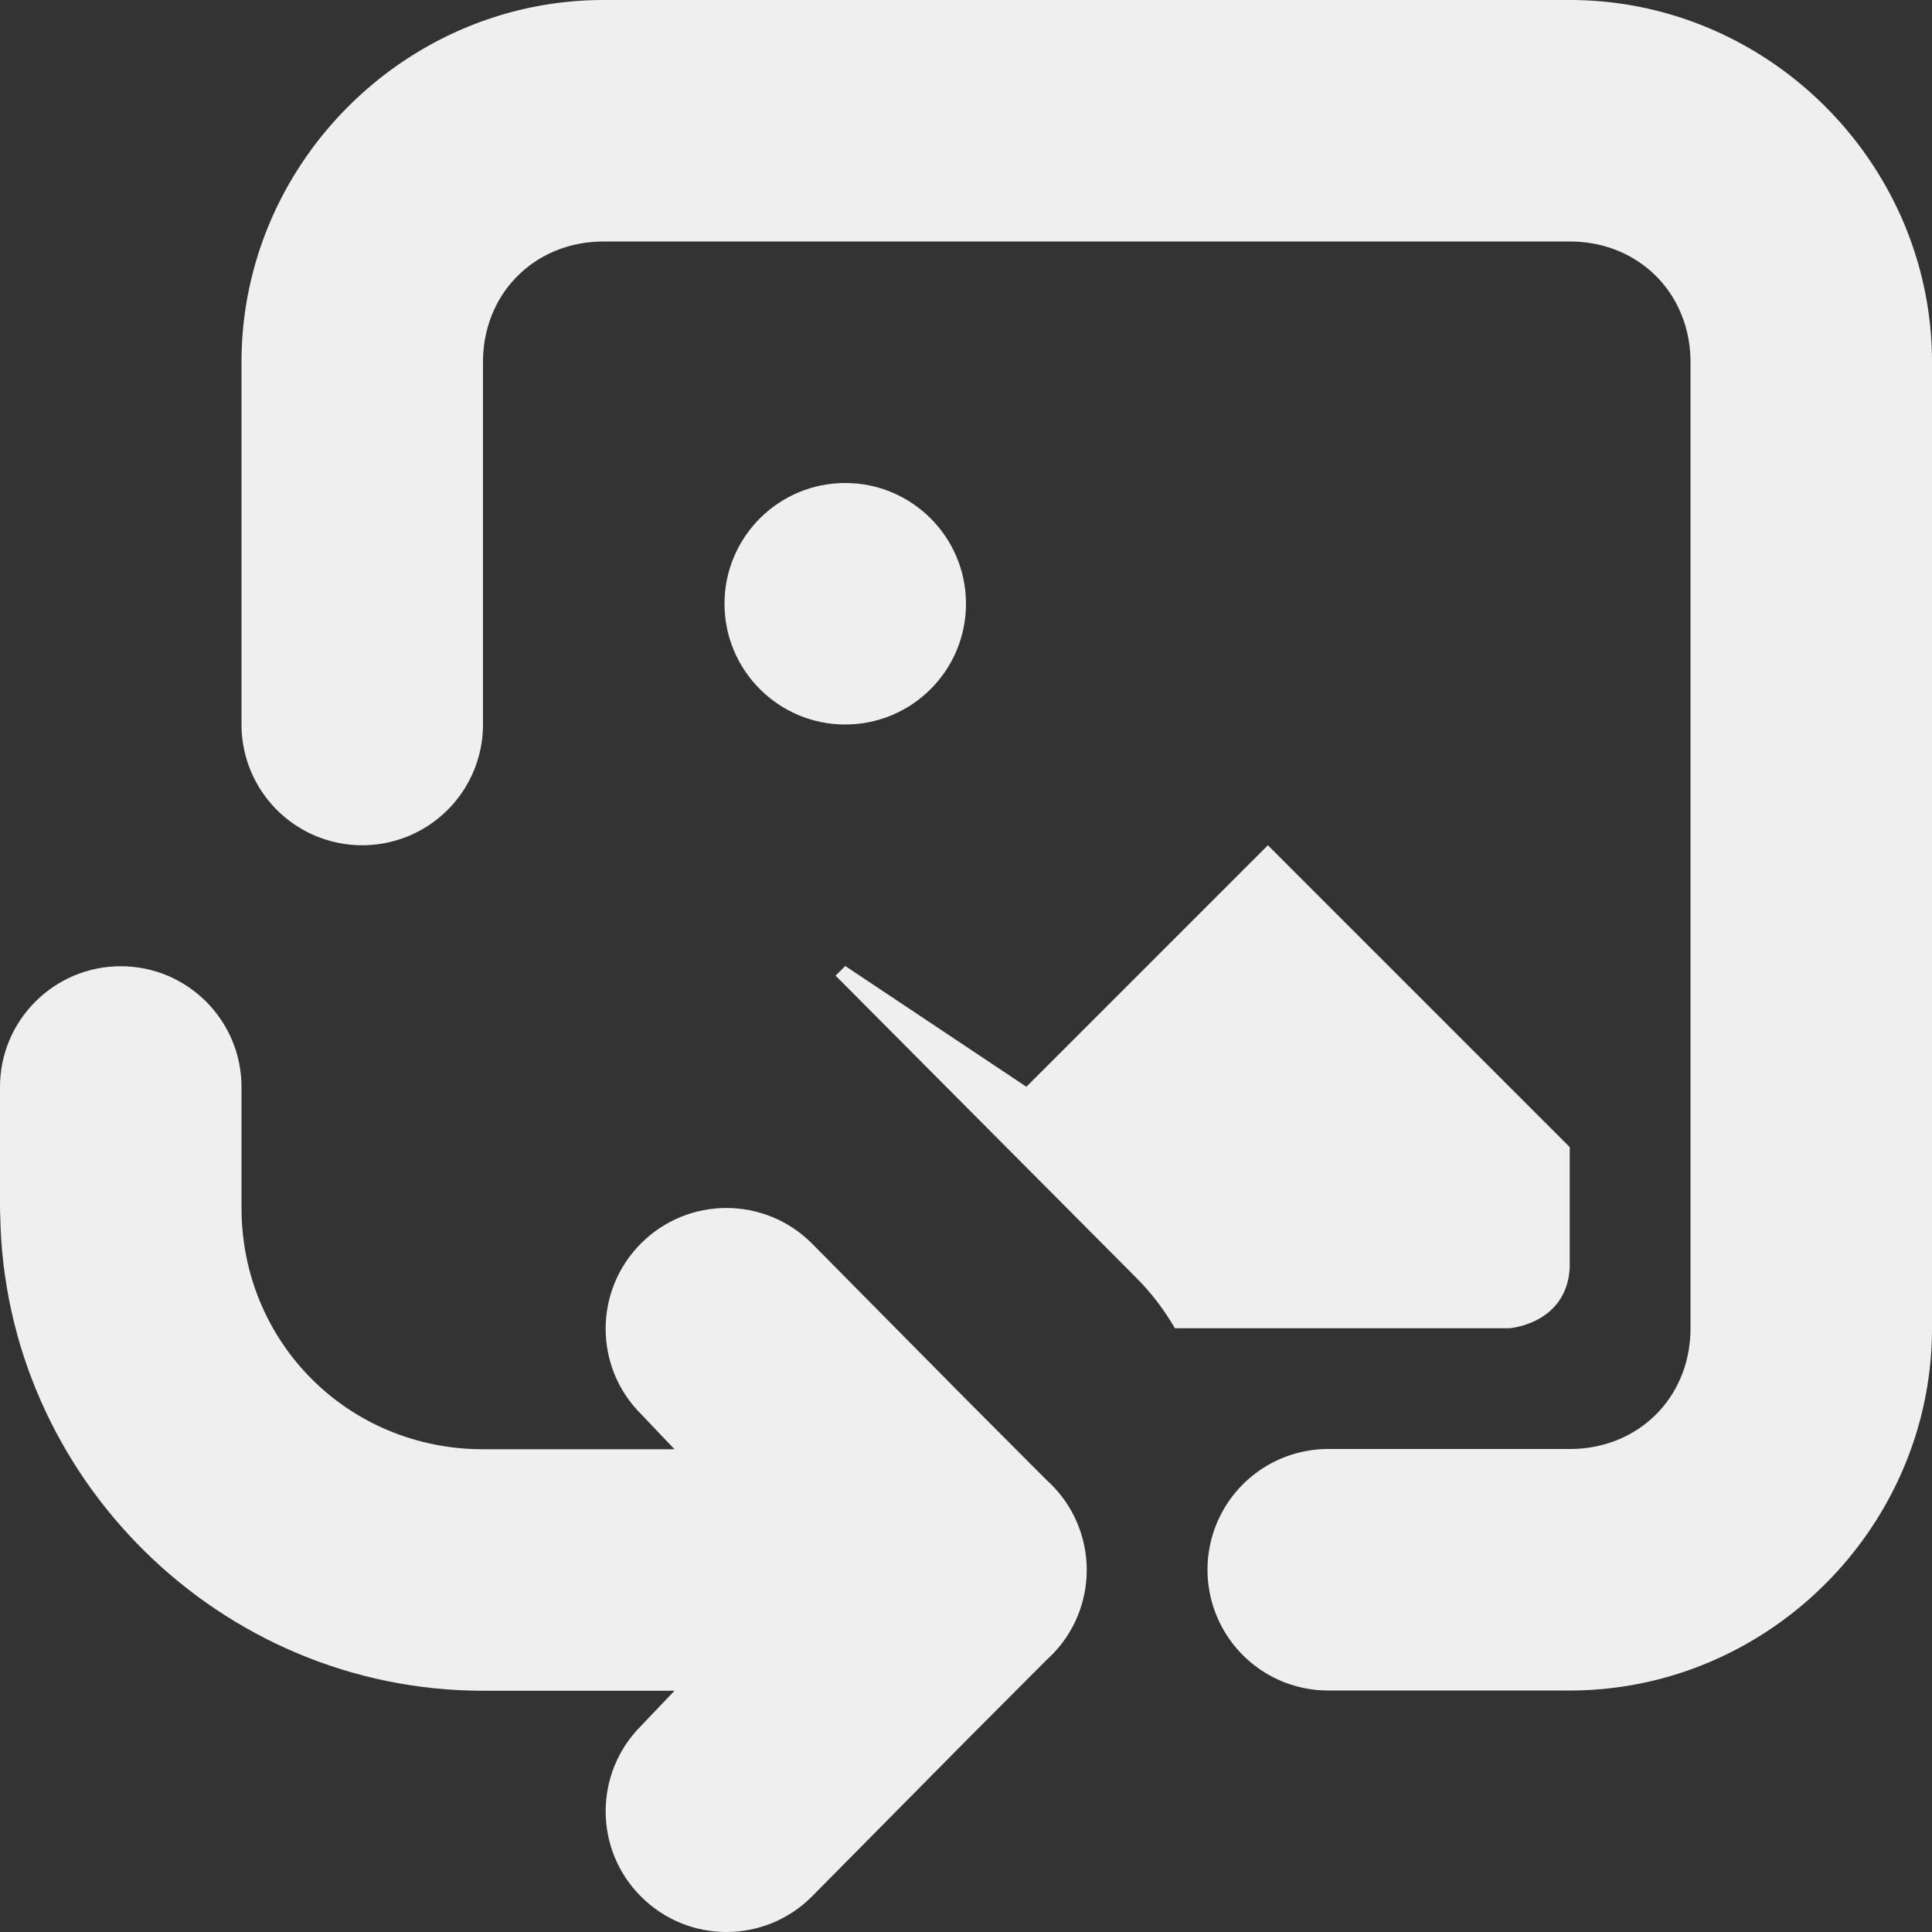 <svg viewBox="0 0 16 16" xmlns="http://www.w3.org/2000/svg"><rect x="0" y="0" width="16" height="16" fill="#333333" stroke="none"/><g fill="#efefef"><g transform="translate(1 -1)"><path d="m6 5c-.552 0-1 .448-1 1s.448 1 1 1 1-.448 1-1-.448-1-1-1zm3.5 3-2 2-1.5-1-.08.08 2.494 2.506.002.002c.123.124.228.263.314.412h2.77s.473-.034.5-.5v-1z"/><path d="m4 1c-1.645 0-3 1.355-3 3v3a1 1 0 0 0 1 1 1 1 0 0 0 1-1v-3c0-.571.429-1 1-1h8c.571 0 1 .429 1 1v8c0 .571-.429 1-1 1h-2a1 1 0 0 0 -1 1 1 1 0 0 0 1 1h2c1.645 0 3-1.355 3-3v-8c0-1.645-1.355-3-3-3z"/></g><path d="m1 8.002c-.552 0-1 .448-1 1v1c-0.0.023.001.046.002.068.037 2.166 1.824 3.932 3.998 3.932h1.586l-.277.291c-.391.391-.391 1.024 0 1.414.195.195.451.293.707.293s.512-.098.707-.293l1.277-1.291.672-.674.025-.023c.194-.188.303-.447.303-.717-0-.27-.109-.529-.303-.717l-.025-.023-.672-.674-1.277-1.291c-.195-.195-.451-.293-.707-.293s-.512.098-.707.293c-.391.391-.391 1.024 0 1.414l.277.291h-1.586c-1.116 0-2-.884-2-2v-1c0-.552-.448-1-1-1z"/></g></svg>